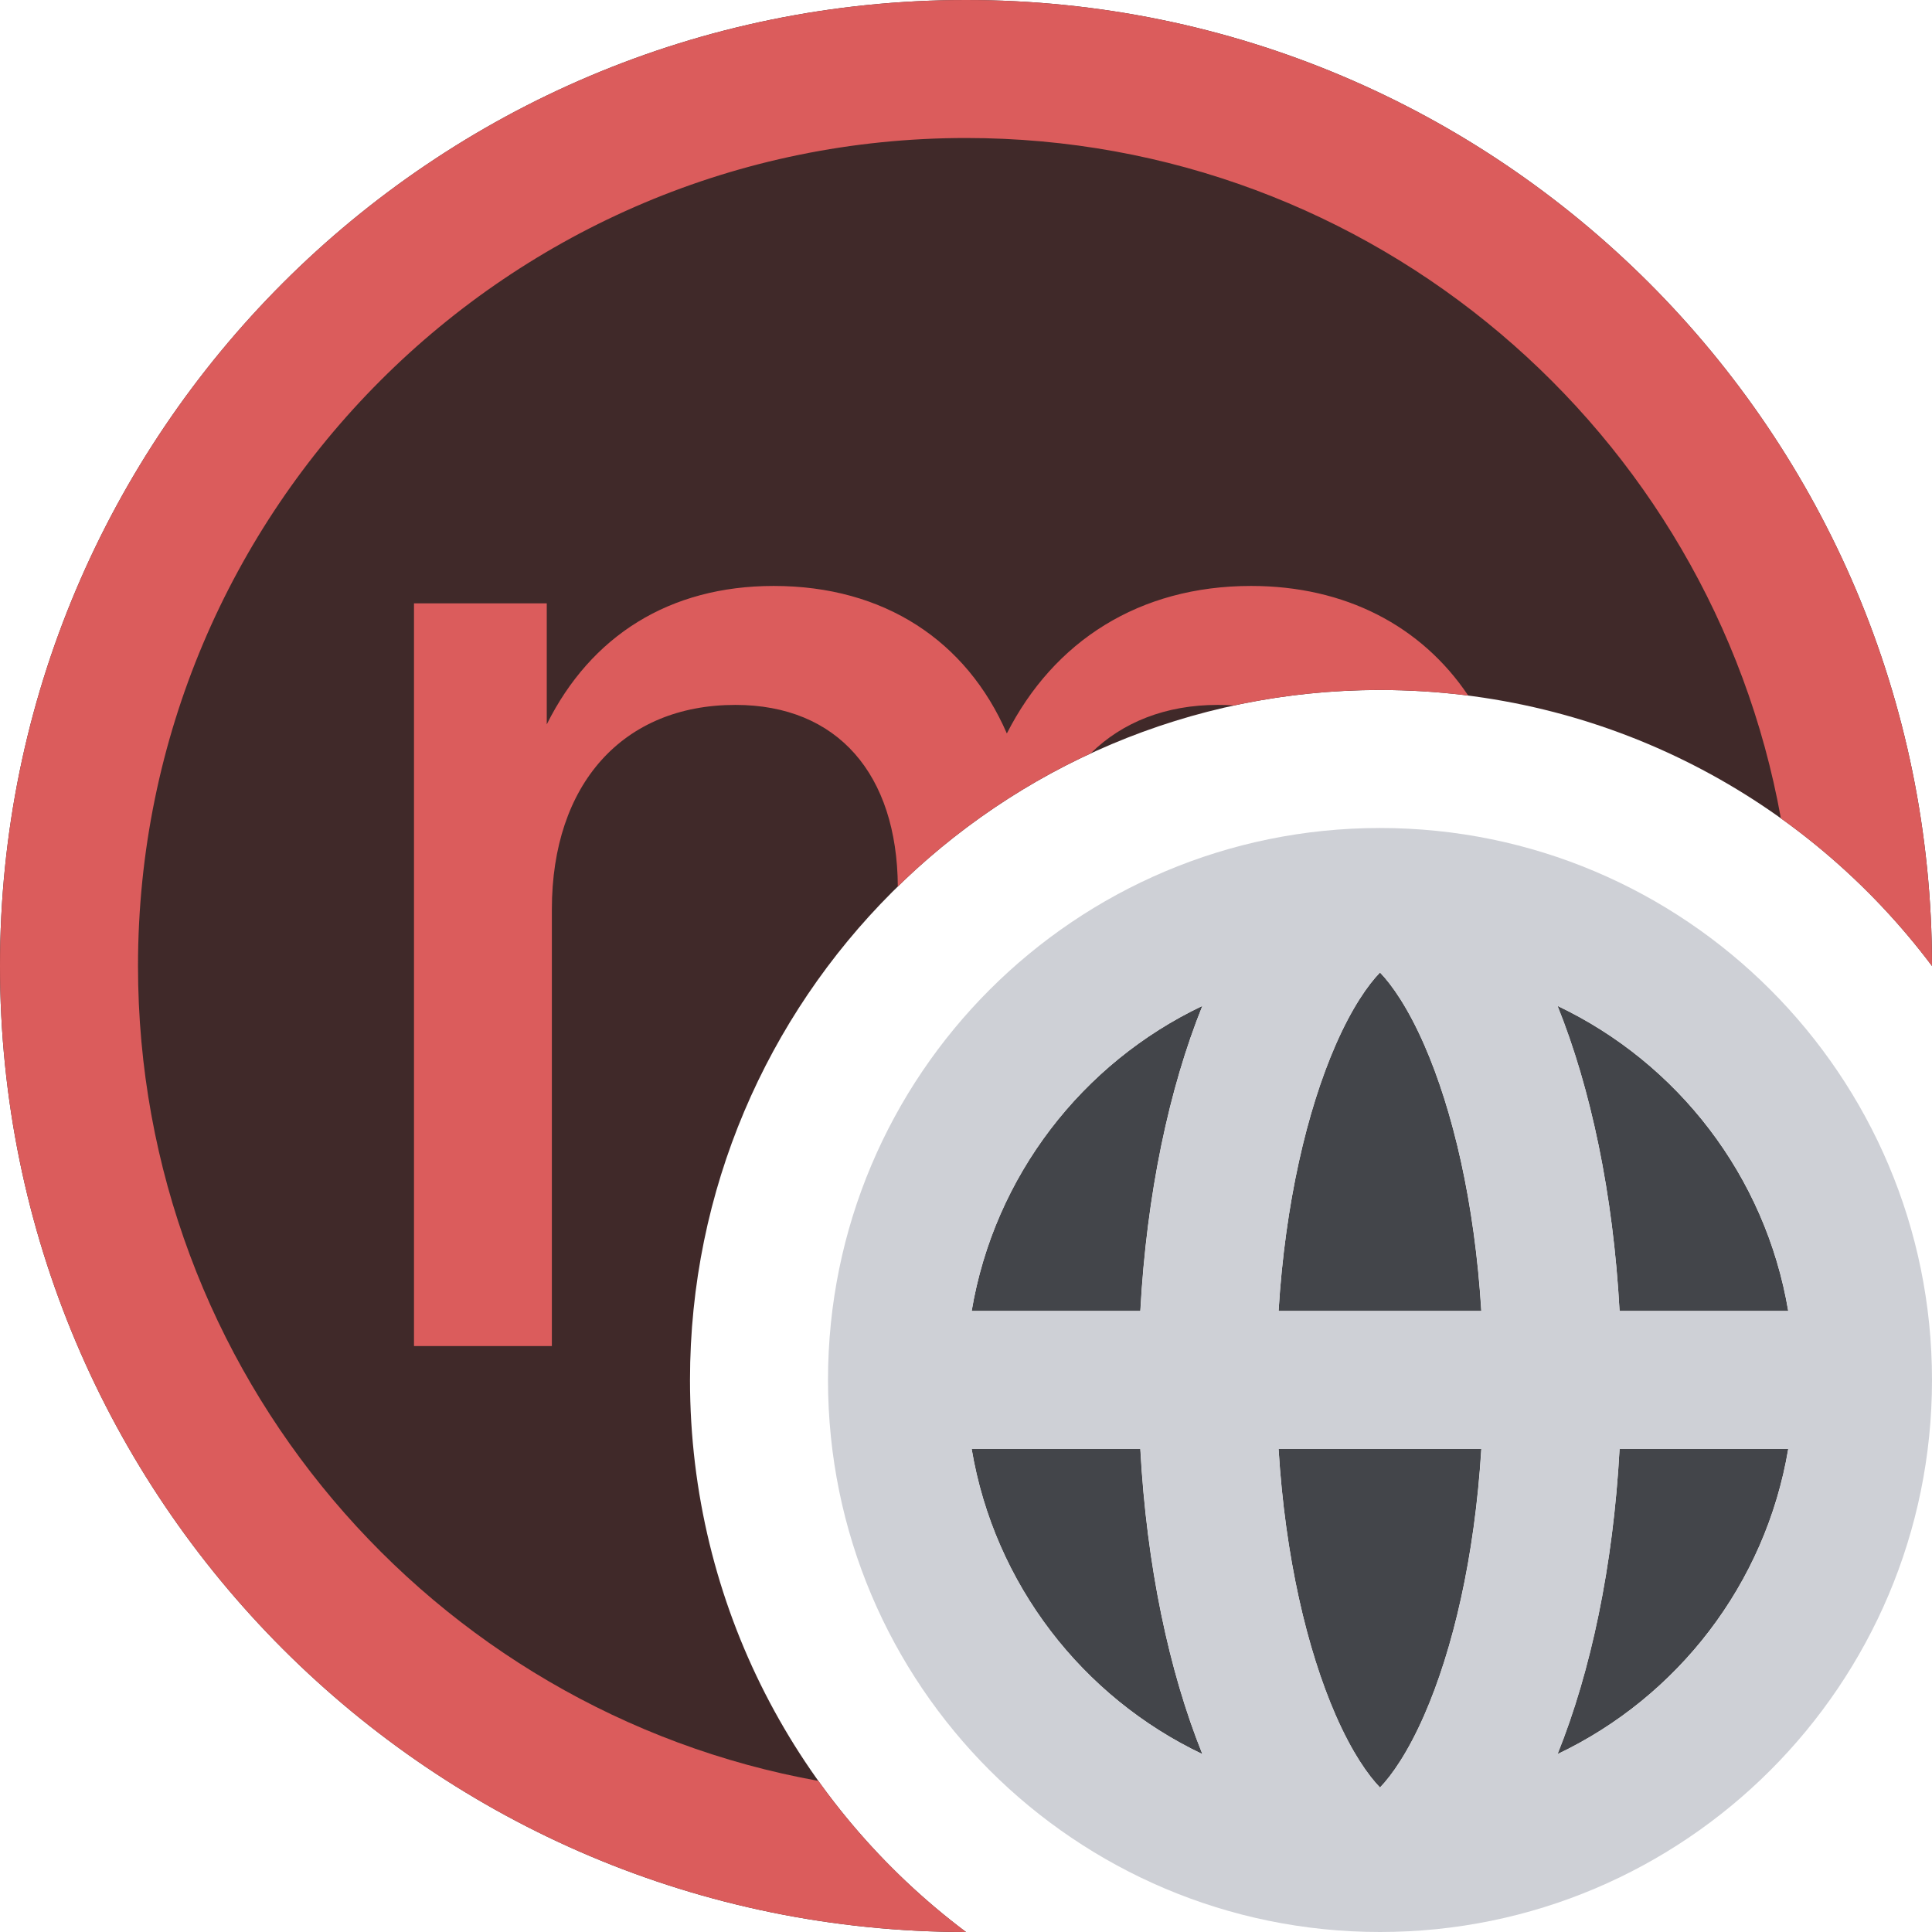 <svg width="14" height="14" viewBox="0 0 14 14" fill="none" xmlns="http://www.w3.org/2000/svg">
<path d="M0 7C0 3.134 3.134 0 7 0C10.866 0 14 3.134 14 7C13.088 5.785 11.636 5 10 5C7.239 5 5 7.239 5 10C5 11.636 5.785 13.088 7 14C3.134 14 0 10.866 0 7Z" fill="#402929"/>
<path d="M7 14C3.134 14 0 10.866 0 7C0 3.134 3.134 0 7 0C10.866 0 14 3.134 14 7C13.692 6.59 13.322 6.228 12.905 5.93C12.4 3.127 9.948 1 7 1C3.686 1 1 3.686 1 7C1 9.948 3.127 12.4 5.93 12.905C6.228 13.322 6.59 13.692 7 14Z" fill="#DB5C5C"/>
<path d="M8.713 12.711C8.472 12.113 8.309 11.348 8.263 10.5H7.041C7.205 11.479 7.844 12.298 8.713 12.711Z" fill="#43454A"/>
<path d="M9.678 12.428C9.472 11.955 9.313 11.285 9.265 10.5H10.734C10.686 11.285 10.528 11.955 10.321 12.428C10.202 12.699 10.085 12.865 10 12.953C9.914 12.865 9.797 12.699 9.678 12.428Z" fill="#43454A"/>
<path d="M9.678 7.572C9.472 8.045 9.313 8.715 9.265 9.5H10.734C10.686 8.715 10.528 8.045 10.321 7.572C10.202 7.301 10.085 7.135 10 7.047C9.914 7.135 9.797 7.301 9.678 7.572Z" fill="#43454A"/>
<path d="M11.286 12.711C11.527 12.113 11.69 11.348 11.736 10.5H12.958C12.794 11.479 12.155 12.298 11.286 12.711Z" fill="#43454A"/>
<path d="M11.736 9.5H12.958C12.794 8.521 12.155 7.702 11.286 7.289C11.527 7.887 11.69 8.652 11.736 9.5Z" fill="#43454A"/>
<path d="M7.041 9.5H8.263C8.309 8.652 8.472 7.887 8.713 7.289C7.844 7.702 7.205 8.521 7.041 9.5Z" fill="#43454A"/>
<path fill-rule="evenodd" clip-rule="evenodd" d="M14 10C14 7.791 12.209 6 10 6C7.791 6 6 7.791 6 10C6 12.209 7.791 14 10 14C12.209 14 14 12.209 14 10ZM8.264 10.5C8.31 11.348 8.472 12.113 8.713 12.711C7.844 12.298 7.206 11.479 7.041 10.5H8.264ZM9.265 10.5C9.313 11.285 9.472 11.955 9.679 12.428C9.797 12.699 9.915 12.865 10 12.953C10.085 12.865 10.203 12.699 10.321 12.428C10.528 11.955 10.687 11.285 10.735 10.5H9.265ZM10.735 9.5H9.265C9.313 8.715 9.472 8.045 9.679 7.572C9.797 7.301 9.915 7.135 10 7.047C10.085 7.135 10.203 7.301 10.321 7.572C10.528 8.045 10.687 8.715 10.735 9.5ZM11.736 10.5C11.69 11.348 11.528 12.113 11.287 12.711C12.156 12.298 12.794 11.479 12.959 10.5H11.736ZM12.959 9.5H11.736C11.69 8.652 11.528 7.887 11.287 7.289C12.156 7.702 12.794 8.521 12.959 9.5ZM8.264 9.5H7.041C7.206 8.521 7.844 7.702 8.713 7.289C8.472 7.887 8.31 8.652 8.264 9.5Z" fill="#CED0D6"/>
<path d="M7.296 5.315C7.636 4.647 8.254 4.246 9.066 4.246C9.748 4.246 10.301 4.536 10.639 5.04C10.43 5.014 10.216 5 10 5C9.637 5 9.283 5.039 8.942 5.112C8.904 5.109 8.864 5.108 8.824 5.108C8.448 5.108 8.133 5.233 7.904 5.459C7.383 5.7 6.911 6.028 6.506 6.424C6.501 5.612 6.071 5.108 5.329 5.108C4.514 5.108 3.999 5.681 3.999 6.59V9.754H3V4.372H3.962V5.249C4.281 4.609 4.849 4.246 5.607 4.246C6.406 4.246 7.004 4.643 7.296 5.315Z" fill="#DB5C5C"/>
</svg>
